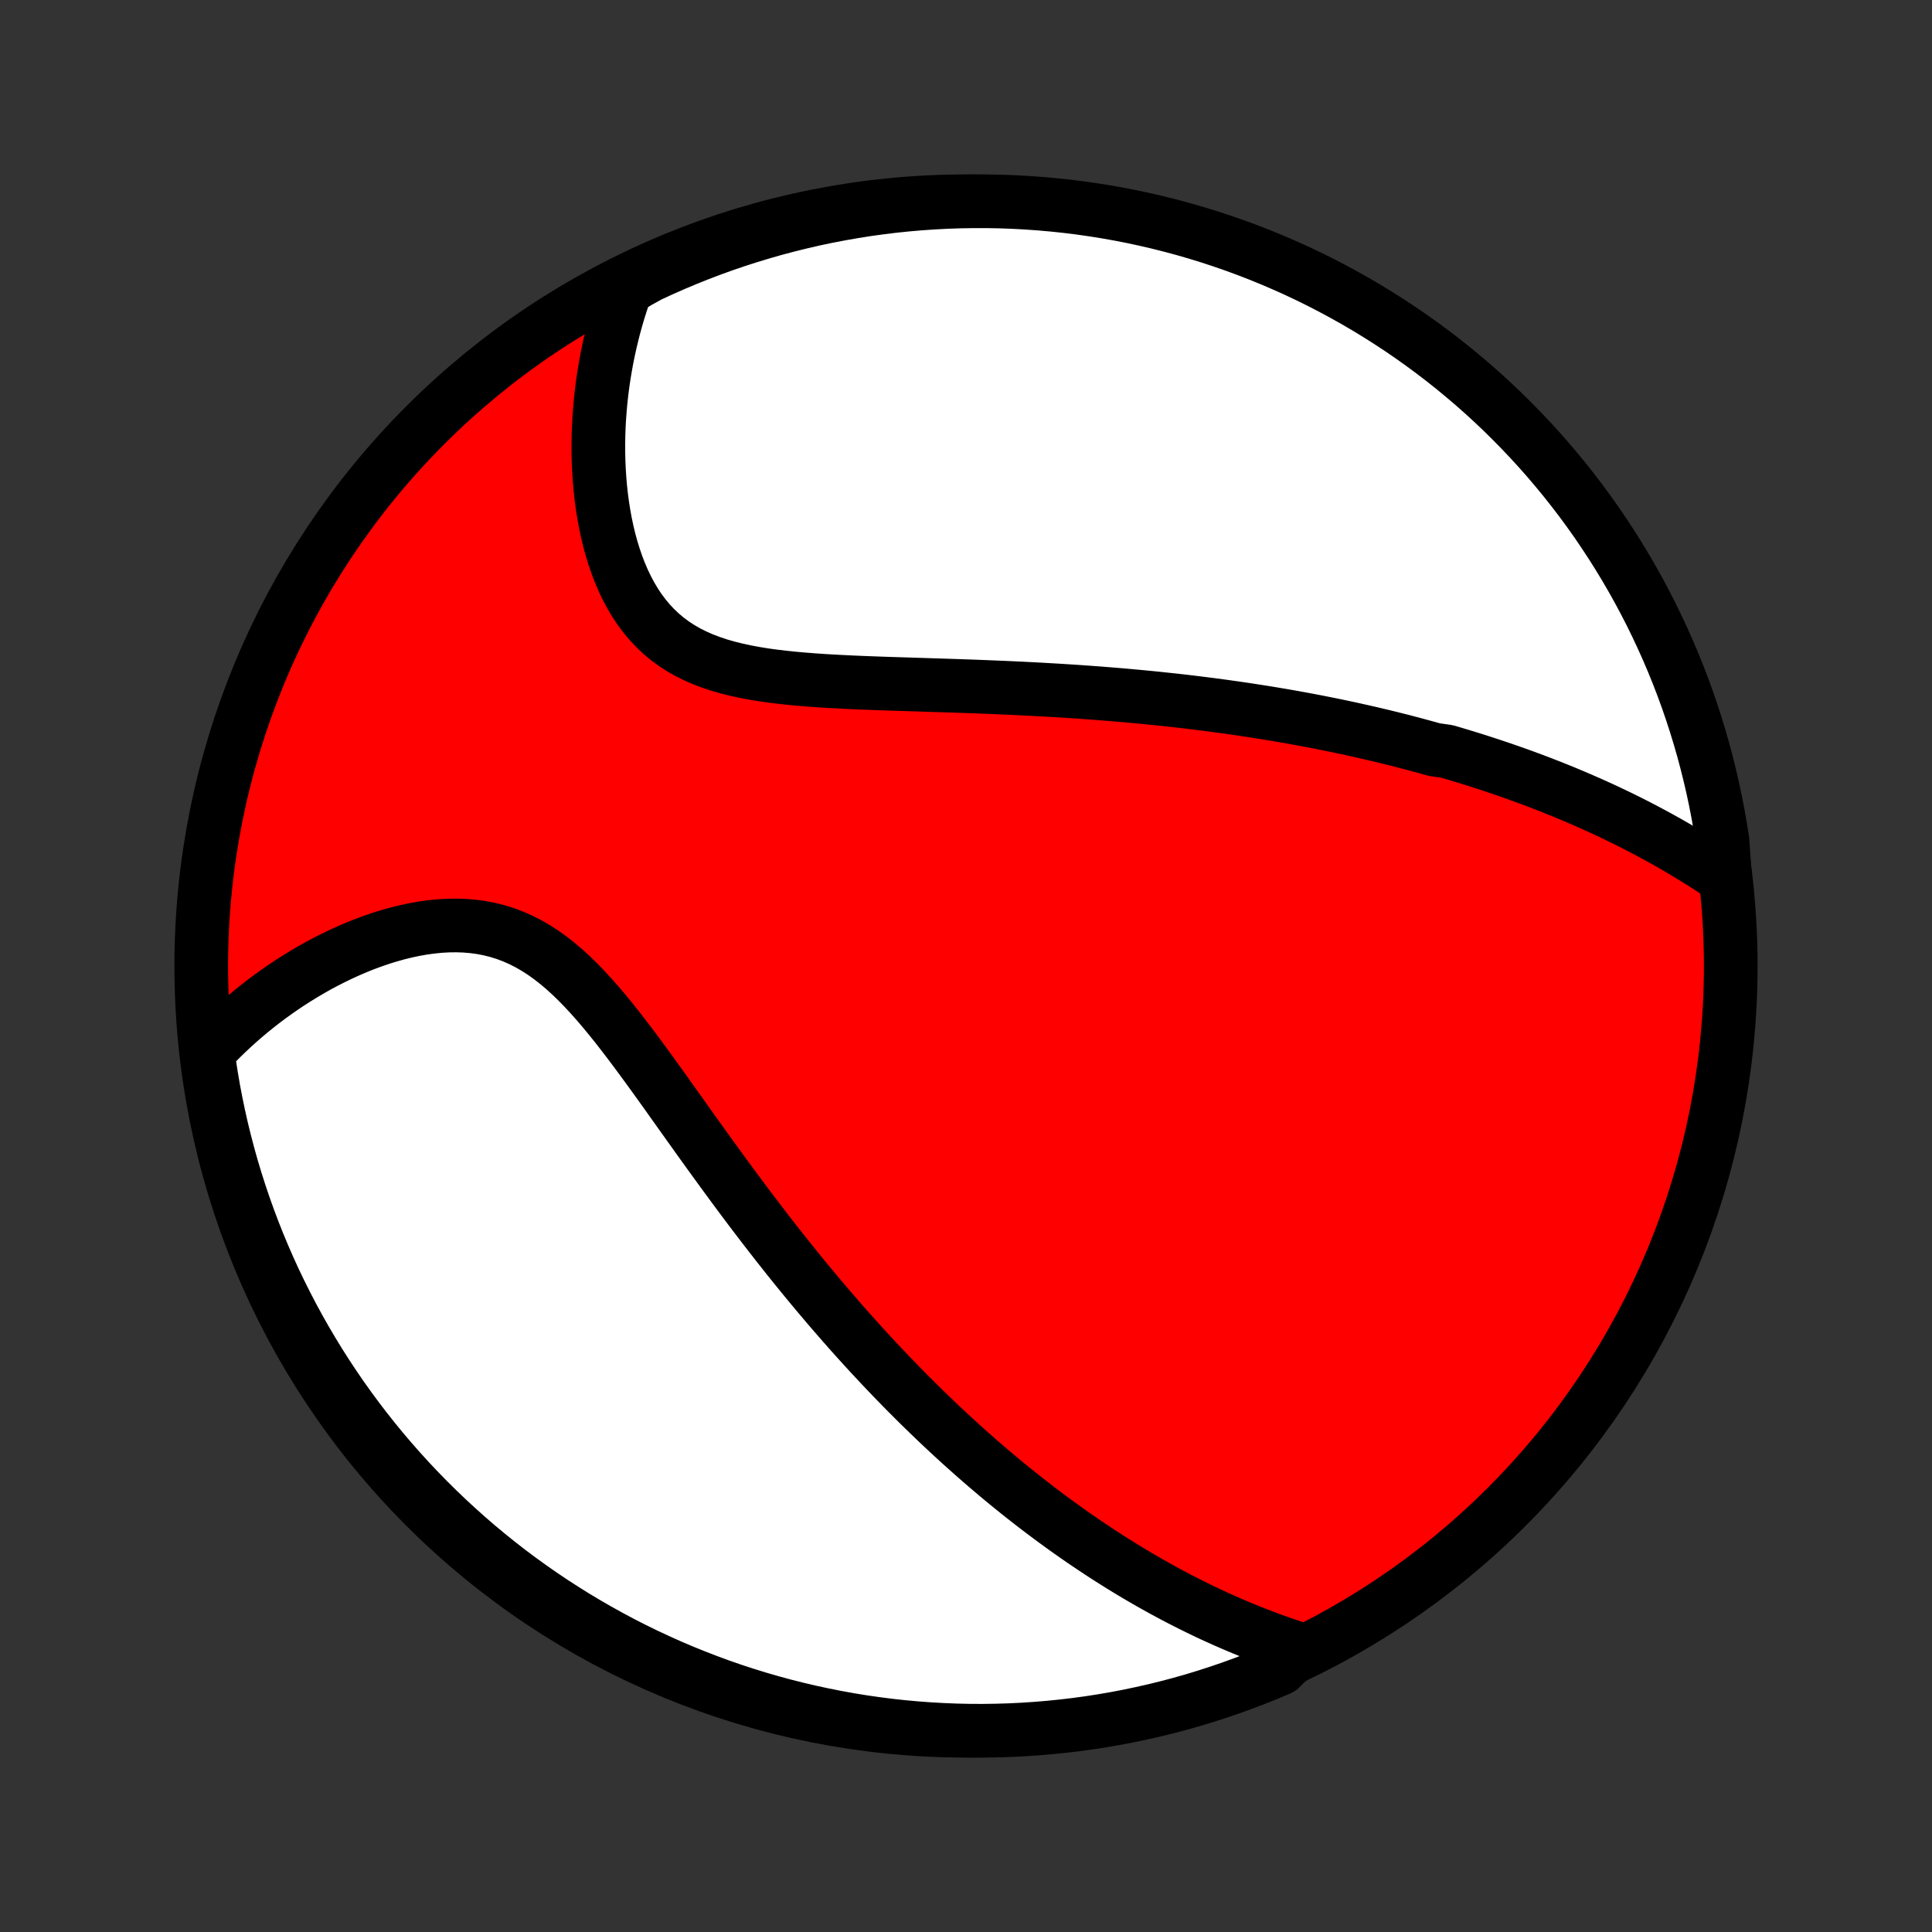 <?xml version="1.0" encoding="utf-8" standalone="no"?>
<!DOCTYPE svg PUBLIC "-//W3C//DTD SVG 1.1//EN"
  "http://www.w3.org/Graphics/SVG/1.1/DTD/svg11.dtd">
<!-- Created with matplotlib (http://matplotlib.org/) -->
<svg height="72pt" version="1.1" viewBox="0 0 72 72" width="72pt" xmlns="http://www.w3.org/2000/svg" xmlns:xlink="http://www.w3.org/1999/xlink">
 <rect x="0" y="0" width="72" height="72" fill="#333333" stroke="none"/>
 <defs>
  <style type="text/css">
*{stroke-linecap:butt;stroke-linejoin:round;}
  </style>
 </defs>
 <g id="figure_1">
  <g id="patch_1">
   <path d="
M0 72
L72 72
L72 0
L0 0
z
" style="fill:none;"/>
  </g>
  <g id="axes_1">
   <g id="PatchCollection_1">
    <defs>
     <path d="
M36 -7.5
C43.558 -7.5 50.808 -10.503 56.153 -15.848
C61.497 -21.192 64.5 -28.442 64.5 -36
C64.5 -43.558 61.497 -50.808 56.153 -56.153
C50.808 -61.497 43.558 -64.5 36 -64.5
C28.442 -64.5 21.192 -61.497 15.848 -56.153
C10.503 -50.808 7.5 -43.558 7.5 -36
C7.5 -28.442 10.503 -21.192 15.848 -15.848
C21.192 -10.503 28.442 -7.5 36 -7.5
z
" id="C0_0_a811fe30f3"/>
     <path d="
M64.289 -39.285
L64.059 -39.44
L63.829 -39.592
L63.599 -39.741
L63.369 -39.888
L63.139 -40.031
L62.908 -40.171
L62.678 -40.309
L62.447 -40.444
L62.217 -40.577
L61.986 -40.706
L61.756 -40.833
L61.525 -40.958
L61.295 -41.08
L61.065 -41.2
L60.835 -41.318
L60.605 -41.433
L60.376 -41.546
L60.146 -41.656
L59.917 -41.765
L59.687 -41.872
L59.458 -41.976
L59.229 -42.079
L59 -42.179
L58.771 -42.278
L58.542 -42.375
L58.313 -42.471
L58.084 -42.564
L57.855 -42.656
L57.626 -42.746
L57.396 -42.835
L57.167 -42.922
L56.938 -43.007
L56.708 -43.091
L56.478 -43.174
L56.248 -43.255
L56.018 -43.335
L55.787 -43.413
L55.556 -43.49
L55.325 -43.566
L55.093 -43.641
L54.861 -43.714
L54.628 -43.786
L54.395 -43.857
L54.161 -43.927
L53.926 -43.996
L53.455 -44.063
L53.218 -44.13
L52.98 -44.195
L52.742 -44.26
L52.502 -44.323
L52.262 -44.386
L52.02 -44.447
L51.778 -44.507
L51.534 -44.567
L51.289 -44.625
L51.043 -44.683
L50.796 -44.739
L50.547 -44.795
L50.297 -44.85
L50.045 -44.904
L49.792 -44.957
L49.538 -45.009
L49.281 -45.06
L49.023 -45.111
L48.764 -45.16
L48.502 -45.209
L48.239 -45.257
L47.973 -45.304
L47.706 -45.35
L47.437 -45.395
L47.165 -45.44
L46.891 -45.483
L46.615 -45.526
L46.337 -45.568
L46.057 -45.609
L45.774 -45.649
L45.489 -45.688
L45.201 -45.727
L44.911 -45.764
L44.618 -45.801
L44.322 -45.837
L44.024 -45.872
L43.722 -45.906
L43.419 -45.938
L43.112 -45.971
L42.802 -46.002
L42.489 -46.032
L42.174 -46.061
L41.855 -46.09
L41.534 -46.117
L41.209 -46.143
L40.881 -46.169
L40.55 -46.193
L40.216 -46.217
L39.879 -46.239
L39.539 -46.261
L39.196 -46.281
L38.85 -46.301
L38.501 -46.32
L38.148 -46.338
L37.793 -46.355
L37.435 -46.371
L37.075 -46.386
L36.712 -46.401
L36.346 -46.415
L35.977 -46.428
L35.607 -46.441
L35.234 -46.453
L34.859 -46.465
L34.483 -46.477
L34.105 -46.489
L33.725 -46.501
L33.345 -46.513
L32.964 -46.525
L32.582 -46.539
L32.2 -46.553
L31.819 -46.569
L31.439 -46.587
L31.059 -46.607
L30.681 -46.629
L30.306 -46.655
L29.933 -46.684
L29.563 -46.717
L29.198 -46.755
L28.836 -46.798
L28.48 -46.847
L28.131 -46.904
L27.787 -46.968
L27.451 -47.041
L27.123 -47.122
L26.804 -47.214
L26.495 -47.317
L26.195 -47.431
L25.906 -47.558
L25.628 -47.697
L25.362 -47.849
L25.108 -48.015
L24.865 -48.194
L24.635 -48.387
L24.417 -48.593
L24.212 -48.812
L24.019 -49.043
L23.837 -49.286
L23.668 -49.541
L23.51 -49.806
L23.364 -50.08
L23.228 -50.364
L23.103 -50.655
L22.989 -50.953
L22.884 -51.258
L22.789 -51.568
L22.703 -51.883
L22.627 -52.202
L22.559 -52.523
L22.5 -52.848
L22.449 -53.174
L22.405 -53.502
L22.37 -53.831
L22.342 -54.16
L22.321 -54.489
L22.307 -54.818
L22.299 -55.146
L22.299 -55.473
L22.304 -55.798
L22.316 -56.122
L22.334 -56.444
L22.358 -56.763
L22.387 -57.08
L22.422 -57.395
L22.462 -57.707
L22.508 -58.017
L22.559 -58.323
L22.614 -58.627
L22.675 -58.927
L22.74 -59.224
L22.81 -59.518
L22.884 -59.809
L22.963 -60.097
L23.046 -60.381
L23.134 -60.662
L23.226 -60.94
L23.321 -61.214
L23.753 -61.485
L24.204 -61.734
L24.658 -61.944
L25.116 -62.146
L25.578 -62.34
L26.042 -62.526
L26.51 -62.704
L26.98 -62.874
L27.453 -63.035
L27.929 -63.188
L28.408 -63.333
L28.888 -63.47
L29.371 -63.598
L29.856 -63.718
L30.342 -63.83
L30.831 -63.933
L31.321 -64.027
L31.812 -64.113
L32.305 -64.191
L32.798 -64.259
L33.293 -64.32
L33.789 -64.371
L34.285 -64.414
L34.782 -64.448
L35.279 -64.474
L35.776 -64.491
L36.273 -64.499
L36.771 -64.499
L37.268 -64.49
L37.765 -64.472
L38.261 -64.445
L38.756 -64.41
L39.251 -64.366
L39.745 -64.314
L40.237 -64.253
L40.728 -64.183
L41.218 -64.105
L41.706 -64.018
L42.193 -63.923
L42.677 -63.819
L43.16 -63.707
L43.64 -63.586
L44.118 -63.457
L44.594 -63.319
L45.067 -63.173
L45.537 -63.019
L46.004 -62.857
L46.468 -62.687
L46.929 -62.508
L47.387 -62.321
L47.841 -62.126
L48.292 -61.924
L48.739 -61.713
L49.182 -61.495
L49.621 -61.268
L50.056 -61.034
L50.486 -60.793
L50.912 -60.544
L51.334 -60.287
L51.751 -60.023
L52.163 -59.752
L52.57 -59.474
L52.972 -59.188
L53.369 -58.895
L53.761 -58.596
L54.147 -58.289
L54.528 -57.975
L54.903 -57.656
L55.273 -57.329
L55.636 -56.996
L55.994 -56.656
L56.345 -56.31
L56.69 -55.958
L57.029 -55.6
L57.362 -55.236
L57.688 -54.866
L58.007 -54.49
L58.32 -54.109
L58.626 -53.722
L58.925 -53.33
L59.217 -52.932
L59.502 -52.53
L59.779 -52.122
L60.05 -51.709
L60.313 -51.292
L60.569 -50.87
L60.817 -50.444
L61.058 -50.013
L61.291 -49.577
L61.517 -49.138
L61.734 -48.694
L61.944 -48.247
L62.146 -47.796
L62.34 -47.342
L62.526 -46.884
L62.704 -46.422
L62.874 -45.958
L63.035 -45.49
L63.188 -45.02
L63.333 -44.547
L63.47 -44.071
L63.598 -43.592
L63.718 -43.112
L63.83 -42.629
L63.933 -42.144
L64.027 -41.658
L64.113 -41.169
L64.191 -40.679
z
" id="C0_1_afb36ad5ff"/>
     <path d="
M48.437 -10.537
L48.167 -10.624
L47.9 -10.714
L47.636 -10.806
L47.374 -10.9
L47.115 -10.996
L46.858 -11.094
L46.605 -11.194
L46.353 -11.296
L46.104 -11.4
L45.857 -11.506
L45.613 -11.613
L45.371 -11.722
L45.131 -11.832
L44.894 -11.944
L44.658 -12.058
L44.425 -12.173
L44.194 -12.289
L43.964 -12.407
L43.737 -12.526
L43.511 -12.647
L43.287 -12.768
L43.065 -12.892
L42.844 -13.016
L42.626 -13.142
L42.408 -13.269
L42.193 -13.397
L41.978 -13.527
L41.765 -13.658
L41.554 -13.79
L41.343 -13.923
L41.134 -14.058
L40.926 -14.194
L40.72 -14.331
L40.514 -14.469
L40.309 -14.609
L40.106 -14.749
L39.903 -14.892
L39.701 -15.035
L39.5 -15.18
L39.3 -15.326
L39.1 -15.474
L38.901 -15.623
L38.703 -15.773
L38.505 -15.925
L38.308 -16.078
L38.111 -16.233
L37.915 -16.389
L37.719 -16.547
L37.524 -16.706
L37.329 -16.867
L37.134 -17.029
L36.94 -17.194
L36.745 -17.36
L36.551 -17.527
L36.357 -17.697
L36.163 -17.868
L35.969 -18.041
L35.775 -18.216
L35.581 -18.393
L35.387 -18.572
L35.193 -18.753
L34.998 -18.936
L34.804 -19.122
L34.609 -19.309
L34.414 -19.498
L34.218 -19.69
L34.023 -19.885
L33.827 -20.081
L33.63 -20.28
L33.434 -20.482
L33.236 -20.686
L33.039 -20.892
L32.84 -21.102
L32.642 -21.314
L32.442 -21.528
L32.242 -21.746
L32.042 -21.966
L31.841 -22.189
L31.639 -22.415
L31.437 -22.644
L31.234 -22.877
L31.03 -23.112
L30.826 -23.35
L30.621 -23.592
L30.415 -23.836
L30.209 -24.084
L30.001 -24.335
L29.793 -24.59
L29.585 -24.847
L29.375 -25.108
L29.165 -25.373
L28.954 -25.64
L28.742 -25.912
L28.53 -26.186
L28.317 -26.463
L28.103 -26.744
L27.888 -27.028
L27.673 -27.315
L27.457 -27.606
L27.24 -27.899
L27.023 -28.195
L26.805 -28.494
L26.586 -28.795
L26.366 -29.099
L26.146 -29.405
L25.926 -29.713
L25.704 -30.023
L25.482 -30.335
L25.259 -30.648
L25.036 -30.961
L24.812 -31.276
L24.587 -31.59
L24.361 -31.904
L24.134 -32.217
L23.906 -32.528
L23.677 -32.838
L23.446 -33.145
L23.214 -33.448
L22.981 -33.748
L22.745 -34.042
L22.508 -34.33
L22.268 -34.612
L22.026 -34.885
L21.781 -35.15
L21.533 -35.405
L21.281 -35.65
L21.026 -35.882
L20.767 -36.101
L20.503 -36.307
L20.236 -36.498
L19.963 -36.673
L19.686 -36.833
L19.405 -36.975
L19.119 -37.101
L18.828 -37.21
L18.533 -37.301
L18.234 -37.376
L17.932 -37.434
L17.626 -37.475
L17.318 -37.501
L17.008 -37.511
L16.696 -37.507
L16.382 -37.489
L16.069 -37.457
L15.755 -37.414
L15.441 -37.358
L15.128 -37.292
L14.817 -37.215
L14.507 -37.128
L14.2 -37.033
L13.895 -36.929
L13.592 -36.817
L13.293 -36.698
L12.998 -36.571
L12.707 -36.439
L12.419 -36.3
L12.135 -36.156
L11.856 -36.007
L11.581 -35.852
L11.311 -35.693
L11.046 -35.53
L10.785 -35.363
L10.53 -35.192
L10.279 -35.017
L10.034 -34.84
L9.793 -34.659
L9.558 -34.475
L9.327 -34.288
L9.102 -34.099
L8.882 -33.907
L8.668 -33.713
L8.458 -33.517
L8.253 -33.318
L8.053 -33.117
L7.728 -32.915
L7.795 -32.4
L7.871 -31.907
L7.955 -31.416
L8.048 -30.925
L8.15 -30.437
L8.259 -29.95
L8.378 -29.465
L8.504 -28.982
L8.639 -28.501
L8.783 -28.022
L8.935 -27.546
L9.095 -27.072
L9.263 -26.601
L9.439 -26.133
L9.623 -25.668
L9.816 -25.206
L10.016 -24.747
L10.224 -24.292
L10.441 -23.84
L10.665 -23.392
L10.896 -22.948
L11.135 -22.508
L11.382 -22.072
L11.637 -21.64
L11.898 -21.212
L12.168 -20.789
L12.444 -20.371
L12.727 -19.957
L13.018 -19.549
L13.316 -19.145
L13.62 -18.747
L13.932 -18.353
L14.25 -17.965
L14.575 -17.583
L14.906 -17.206
L15.244 -16.835
L15.588 -16.47
L15.938 -16.111
L16.294 -15.758
L16.657 -15.41
L17.025 -15.07
L17.399 -14.735
L17.778 -14.407
L18.164 -14.086
L18.554 -13.771
L18.95 -13.463
L19.351 -13.162
L19.758 -12.868
L20.169 -12.581
L20.585 -12.301
L21.006 -12.029
L21.431 -11.763
L21.861 -11.505
L22.295 -11.255
L22.733 -11.012
L23.175 -10.776
L23.621 -10.549
L24.071 -10.329
L24.525 -10.117
L24.982 -9.912
L25.442 -9.716
L25.906 -9.528
L26.372 -9.348
L26.842 -9.175
L27.314 -9.011
L27.789 -8.856
L28.267 -8.708
L28.747 -8.569
L29.229 -8.438
L29.713 -8.316
L30.199 -8.202
L30.687 -8.097
L31.177 -8
L31.668 -7.911
L32.16 -7.831
L32.653 -7.76
L33.148 -7.697
L33.643 -7.643
L34.139 -7.598
L34.636 -7.561
L35.133 -7.533
L35.63 -7.513
L36.127 -7.502
L36.625 -7.5
L37.122 -7.507
L37.619 -7.522
L38.115 -7.546
L38.611 -7.579
L39.106 -7.62
L39.6 -7.67
L40.093 -7.728
L40.584 -7.795
L41.075 -7.871
L41.563 -7.955
L42.05 -8.048
L42.535 -8.15
L43.018 -8.259
L43.499 -8.378
L43.978 -8.504
L44.455 -8.639
L44.928 -8.783
L45.399 -8.935
L45.867 -9.095
L46.332 -9.263
L46.794 -9.439
L47.253 -9.623
L47.708 -9.816
z
" id="C0_2_1dbd9050b4"/>
    </defs>
    <g clip-path="url(#p1bffca34e9)">
     <use style="fill:#ff0000;stroke:#000000;stroke-width:2.0;" x="0.0" xlink:href="#C0_0_a811fe30f3" y="72.0"/>
    </g>
    <g clip-path="url(#p1bffca34e9)">
     <use style="fill:#ffffff;stroke:#000000;stroke-width:2.0;" x="0.0" xlink:href="#C0_1_afb36ad5ff" y="72.0"/>
    </g>
    <g clip-path="url(#p1bffca34e9)">
     <use style="fill:#ffffff;stroke:#000000;stroke-width:2.0;" x="0.0" xlink:href="#C0_2_1dbd9050b4" y="72.0"/>
    </g>
   </g>
  </g>
 </g>
 <defs>
  <clipPath id="p1bffca34e9">
   <rect height="72.0" width="72.0" x="0.0" y="0.0"/>
  </clipPath>
 </defs>
</svg>
